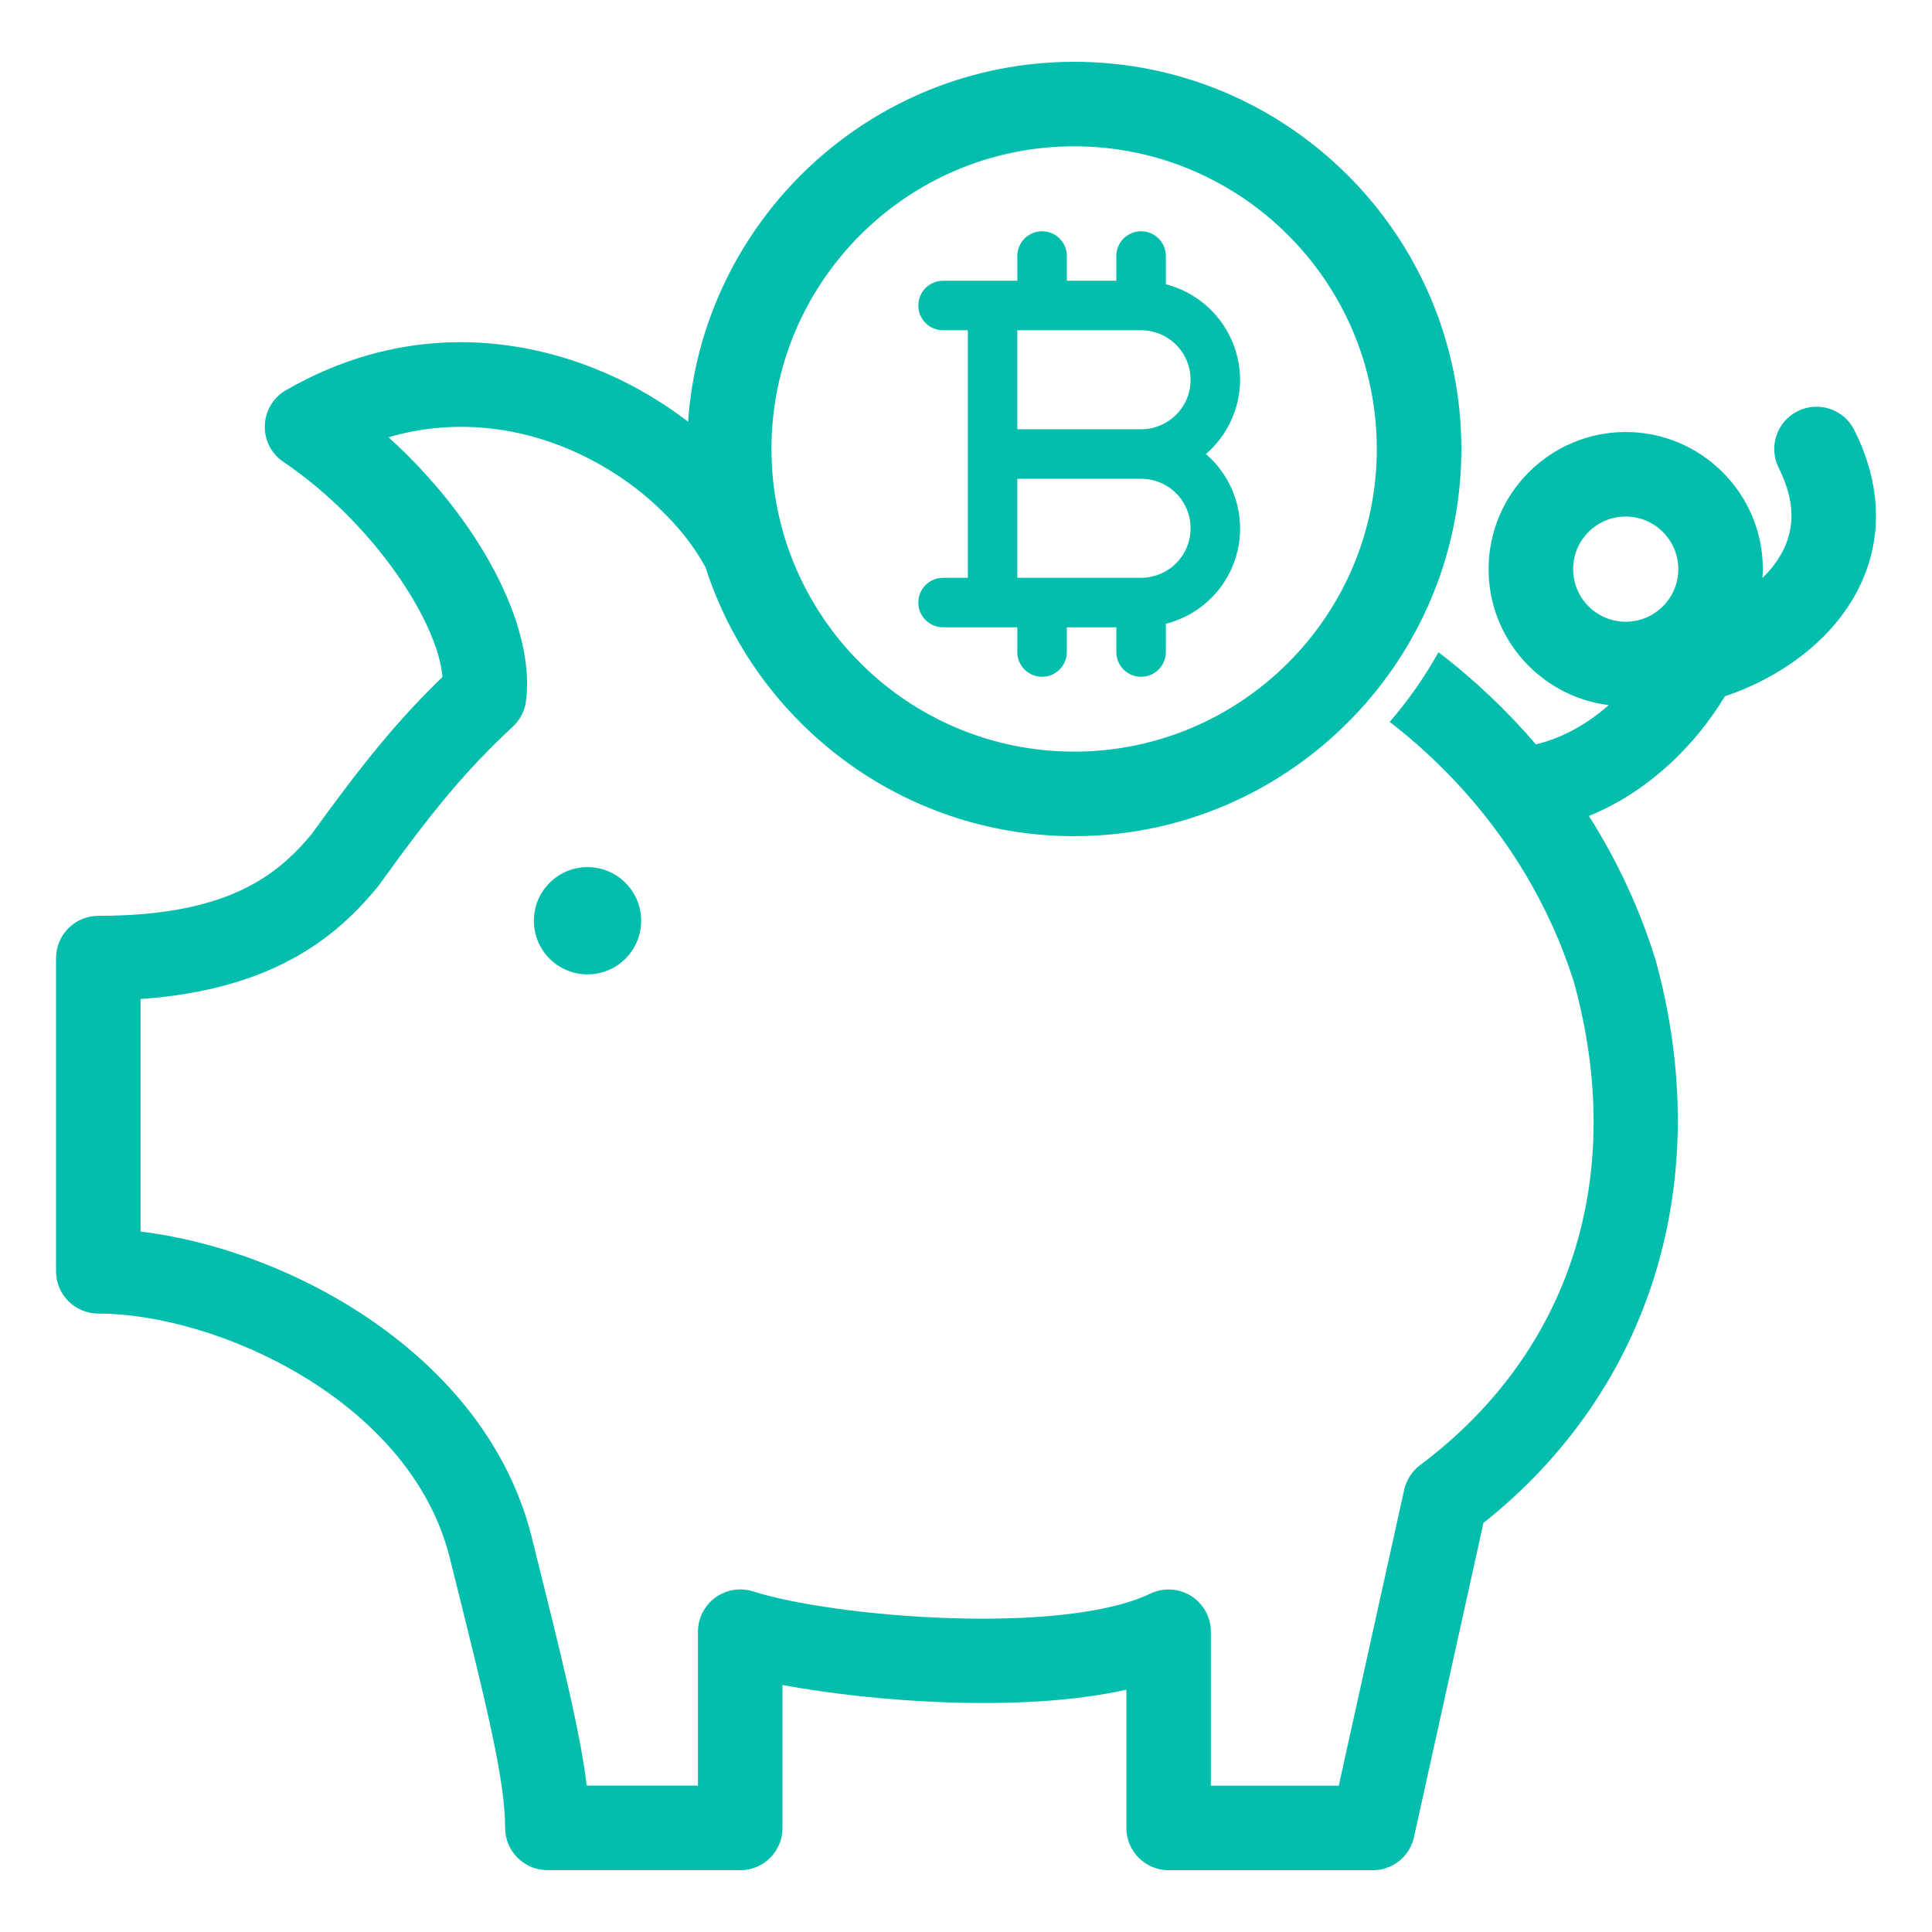 <svg width="100" height="100" viewBox="0 0 100 100" fill="none" xmlns="http://www.w3.org/2000/svg">
<path d="M95.976 22.256C95.434 21.177 94.12 20.741 93.039 21.285C91.96 21.828 91.526 23.143 92.069 24.223C93.028 26.128 92.938 27.782 91.795 29.279C91.624 29.503 91.429 29.714 91.222 29.916C91.232 29.764 91.245 29.614 91.245 29.459C91.245 25.546 88.061 22.361 84.147 22.361C80.233 22.361 77.049 25.546 77.049 29.459C77.049 33.074 79.768 36.061 83.267 36.497C82.203 37.434 80.93 38.182 79.498 38.529C78.026 36.81 76.347 35.204 74.456 33.759C73.737 35.046 72.894 36.252 71.931 37.365C73.802 38.812 75.431 40.432 76.819 42.169C76.847 42.208 76.876 42.244 76.907 42.281C78.998 44.926 80.53 47.843 81.475 50.865C84.219 60.877 81.312 69.978 73.506 75.834C73.088 76.146 72.794 76.603 72.681 77.109L69.294 92.427H62.675V84.459C62.675 83.709 62.288 83.009 61.656 82.609C61.019 82.209 60.225 82.159 59.544 82.484C54.938 84.684 43.131 83.703 38.981 82.371C38.319 82.159 37.587 82.278 37.025 82.69C36.462 83.103 36.125 83.759 36.125 84.459V92.421H30.369C30.025 89.59 29.069 85.765 27.506 79.496C25.106 70.071 14.9 64.653 7.275 63.746V51.709C14.262 51.221 17.494 48.396 19.544 45.909C19.575 45.871 19.6 45.834 19.631 45.796C22.506 41.796 24.188 39.809 26.55 37.602C26.919 37.259 27.163 36.796 27.225 36.29C27.738 32.359 24.75 26.834 20.113 22.634C23.3 21.696 26.15 22.128 28.169 22.777C30.45 23.509 32.581 24.809 34.225 26.415C35.162 27.308 35.949 28.314 36.518 29.364C39.112 37.428 46.683 43.28 55.598 43.28C61.599 43.28 66.989 40.624 70.666 36.431L70.669 36.434C70.715 36.382 70.757 36.326 70.802 36.274C70.951 36.101 71.096 35.927 71.239 35.749C71.323 35.644 71.407 35.538 71.489 35.431C71.627 35.251 71.762 35.068 71.894 34.883C71.959 34.791 72.026 34.701 72.089 34.609C72.263 34.358 72.429 34.103 72.592 33.845C72.609 33.818 72.626 33.792 72.642 33.766C74.54 30.704 75.639 27.098 75.639 23.239C75.639 12.189 66.649 3.199 55.599 3.199C45.024 3.199 36.342 11.434 35.614 21.827C35.612 21.825 35.609 21.823 35.608 21.822C35.133 21.459 34.639 21.109 34.133 20.791C32.701 19.878 31.139 19.141 29.508 18.616C26.001 17.491 20.608 16.853 14.801 20.197C14.145 20.572 13.732 21.259 13.707 22.016C13.676 22.766 14.039 23.484 14.664 23.903C19.32 27.053 22.67 32.172 22.901 35.041C20.67 37.203 18.864 39.378 16.126 43.178C14.295 45.384 11.676 47.403 5.089 47.403C3.882 47.403 2.901 48.384 2.901 49.591V65.803C2.901 67.009 3.882 67.991 5.089 67.991C11.207 67.991 21.201 72.472 23.264 80.572C25.183 88.247 26.145 92.097 26.145 94.609C26.145 95.816 27.126 96.797 28.332 96.797H38.133C38.195 96.797 38.258 96.803 38.314 96.803C39.526 96.803 40.501 95.822 40.501 94.616V87.216C45.157 88.078 52.833 88.678 58.301 87.459V94.616C58.301 95.822 59.282 96.803 60.489 96.803H71.051C72.082 96.803 72.97 96.091 73.189 95.084L76.782 78.828C85.495 71.903 88.82 61.066 85.689 49.666C85.683 49.647 85.676 49.622 85.664 49.597C84.871 47.056 83.726 44.576 82.242 42.234C85.306 40.989 87.745 38.587 89.282 36.039C91.634 35.256 93.843 33.807 95.273 31.936C97.439 29.097 97.689 25.659 95.976 22.256ZM55.597 7.573C64.235 7.573 71.263 14.601 71.263 23.239C71.263 31.877 64.235 38.904 55.597 38.904C46.959 38.904 39.931 31.877 39.931 23.239C39.931 14.601 46.959 7.573 55.597 7.573ZM84.146 26.736C85.647 26.736 86.869 27.957 86.869 29.459C86.869 30.96 85.647 32.181 84.146 32.181C82.645 32.181 81.424 30.96 81.424 29.459C81.424 27.957 82.645 26.736 84.146 26.736Z" fill="#04BEAD"/>
<path d="M32.373 49.621C33.458 48.537 33.458 46.779 32.373 45.695C31.289 44.611 29.531 44.611 28.447 45.695C27.363 46.779 27.363 48.537 28.447 49.621C29.531 50.705 31.289 50.705 32.373 49.621Z" fill="#04BEAD"/>
<path d="M64.188 19.656C64.183 18.523 63.804 17.424 63.108 16.529C62.413 15.635 61.441 14.996 60.344 14.713V13.25C60.344 12.91 60.209 12.584 59.968 12.344C59.728 12.104 59.402 11.969 59.062 11.969C58.723 11.969 58.397 12.104 58.157 12.344C57.916 12.584 57.781 12.91 57.781 13.25V14.531H55.219V13.25C55.219 12.91 55.084 12.584 54.843 12.344C54.603 12.104 54.277 11.969 53.938 11.969C53.598 11.969 53.272 12.104 53.032 12.344C52.791 12.584 52.656 12.91 52.656 13.25V14.531H48.812C48.473 14.531 48.147 14.666 47.907 14.906C47.666 15.147 47.531 15.473 47.531 15.812C47.531 16.152 47.666 16.478 47.907 16.718C48.147 16.959 48.473 17.094 48.812 17.094H50.094V29.906H48.812C48.473 29.906 48.147 30.041 47.907 30.282C47.666 30.522 47.531 30.848 47.531 31.188C47.531 31.527 47.666 31.853 47.907 32.093C48.147 32.334 48.473 32.469 48.812 32.469H52.656V33.75C52.656 34.09 52.791 34.416 53.032 34.656C53.272 34.896 53.598 35.031 53.938 35.031C54.277 35.031 54.603 34.896 54.843 34.656C55.084 34.416 55.219 34.09 55.219 33.75V32.469H57.781V33.75C57.781 34.09 57.916 34.416 58.157 34.656C58.397 34.896 58.723 35.031 59.062 35.031C59.402 35.031 59.728 34.896 59.968 34.656C60.209 34.416 60.344 34.09 60.344 33.75V32.287C61.247 32.06 62.071 31.588 62.725 30.925C63.379 30.261 63.838 29.431 64.052 28.524C64.266 27.617 64.227 26.669 63.938 25.783C63.65 24.897 63.123 24.107 62.417 23.5C62.97 23.024 63.415 22.434 63.72 21.771C64.026 21.108 64.185 20.386 64.188 19.656ZM61.625 27.344C61.625 28.023 61.355 28.675 60.874 29.156C60.394 29.636 59.742 29.906 59.062 29.906H52.656V24.781H59.062C59.742 24.781 60.394 25.051 60.874 25.532C61.355 26.012 61.625 26.664 61.625 27.344ZM52.656 22.219V17.094H59.062C59.742 17.094 60.394 17.364 60.874 17.844C61.355 18.325 61.625 18.977 61.625 19.656C61.625 20.336 61.355 20.988 60.874 21.468C60.394 21.949 59.742 22.219 59.062 22.219H52.656Z" fill="#04BEAD"/>
</svg>
